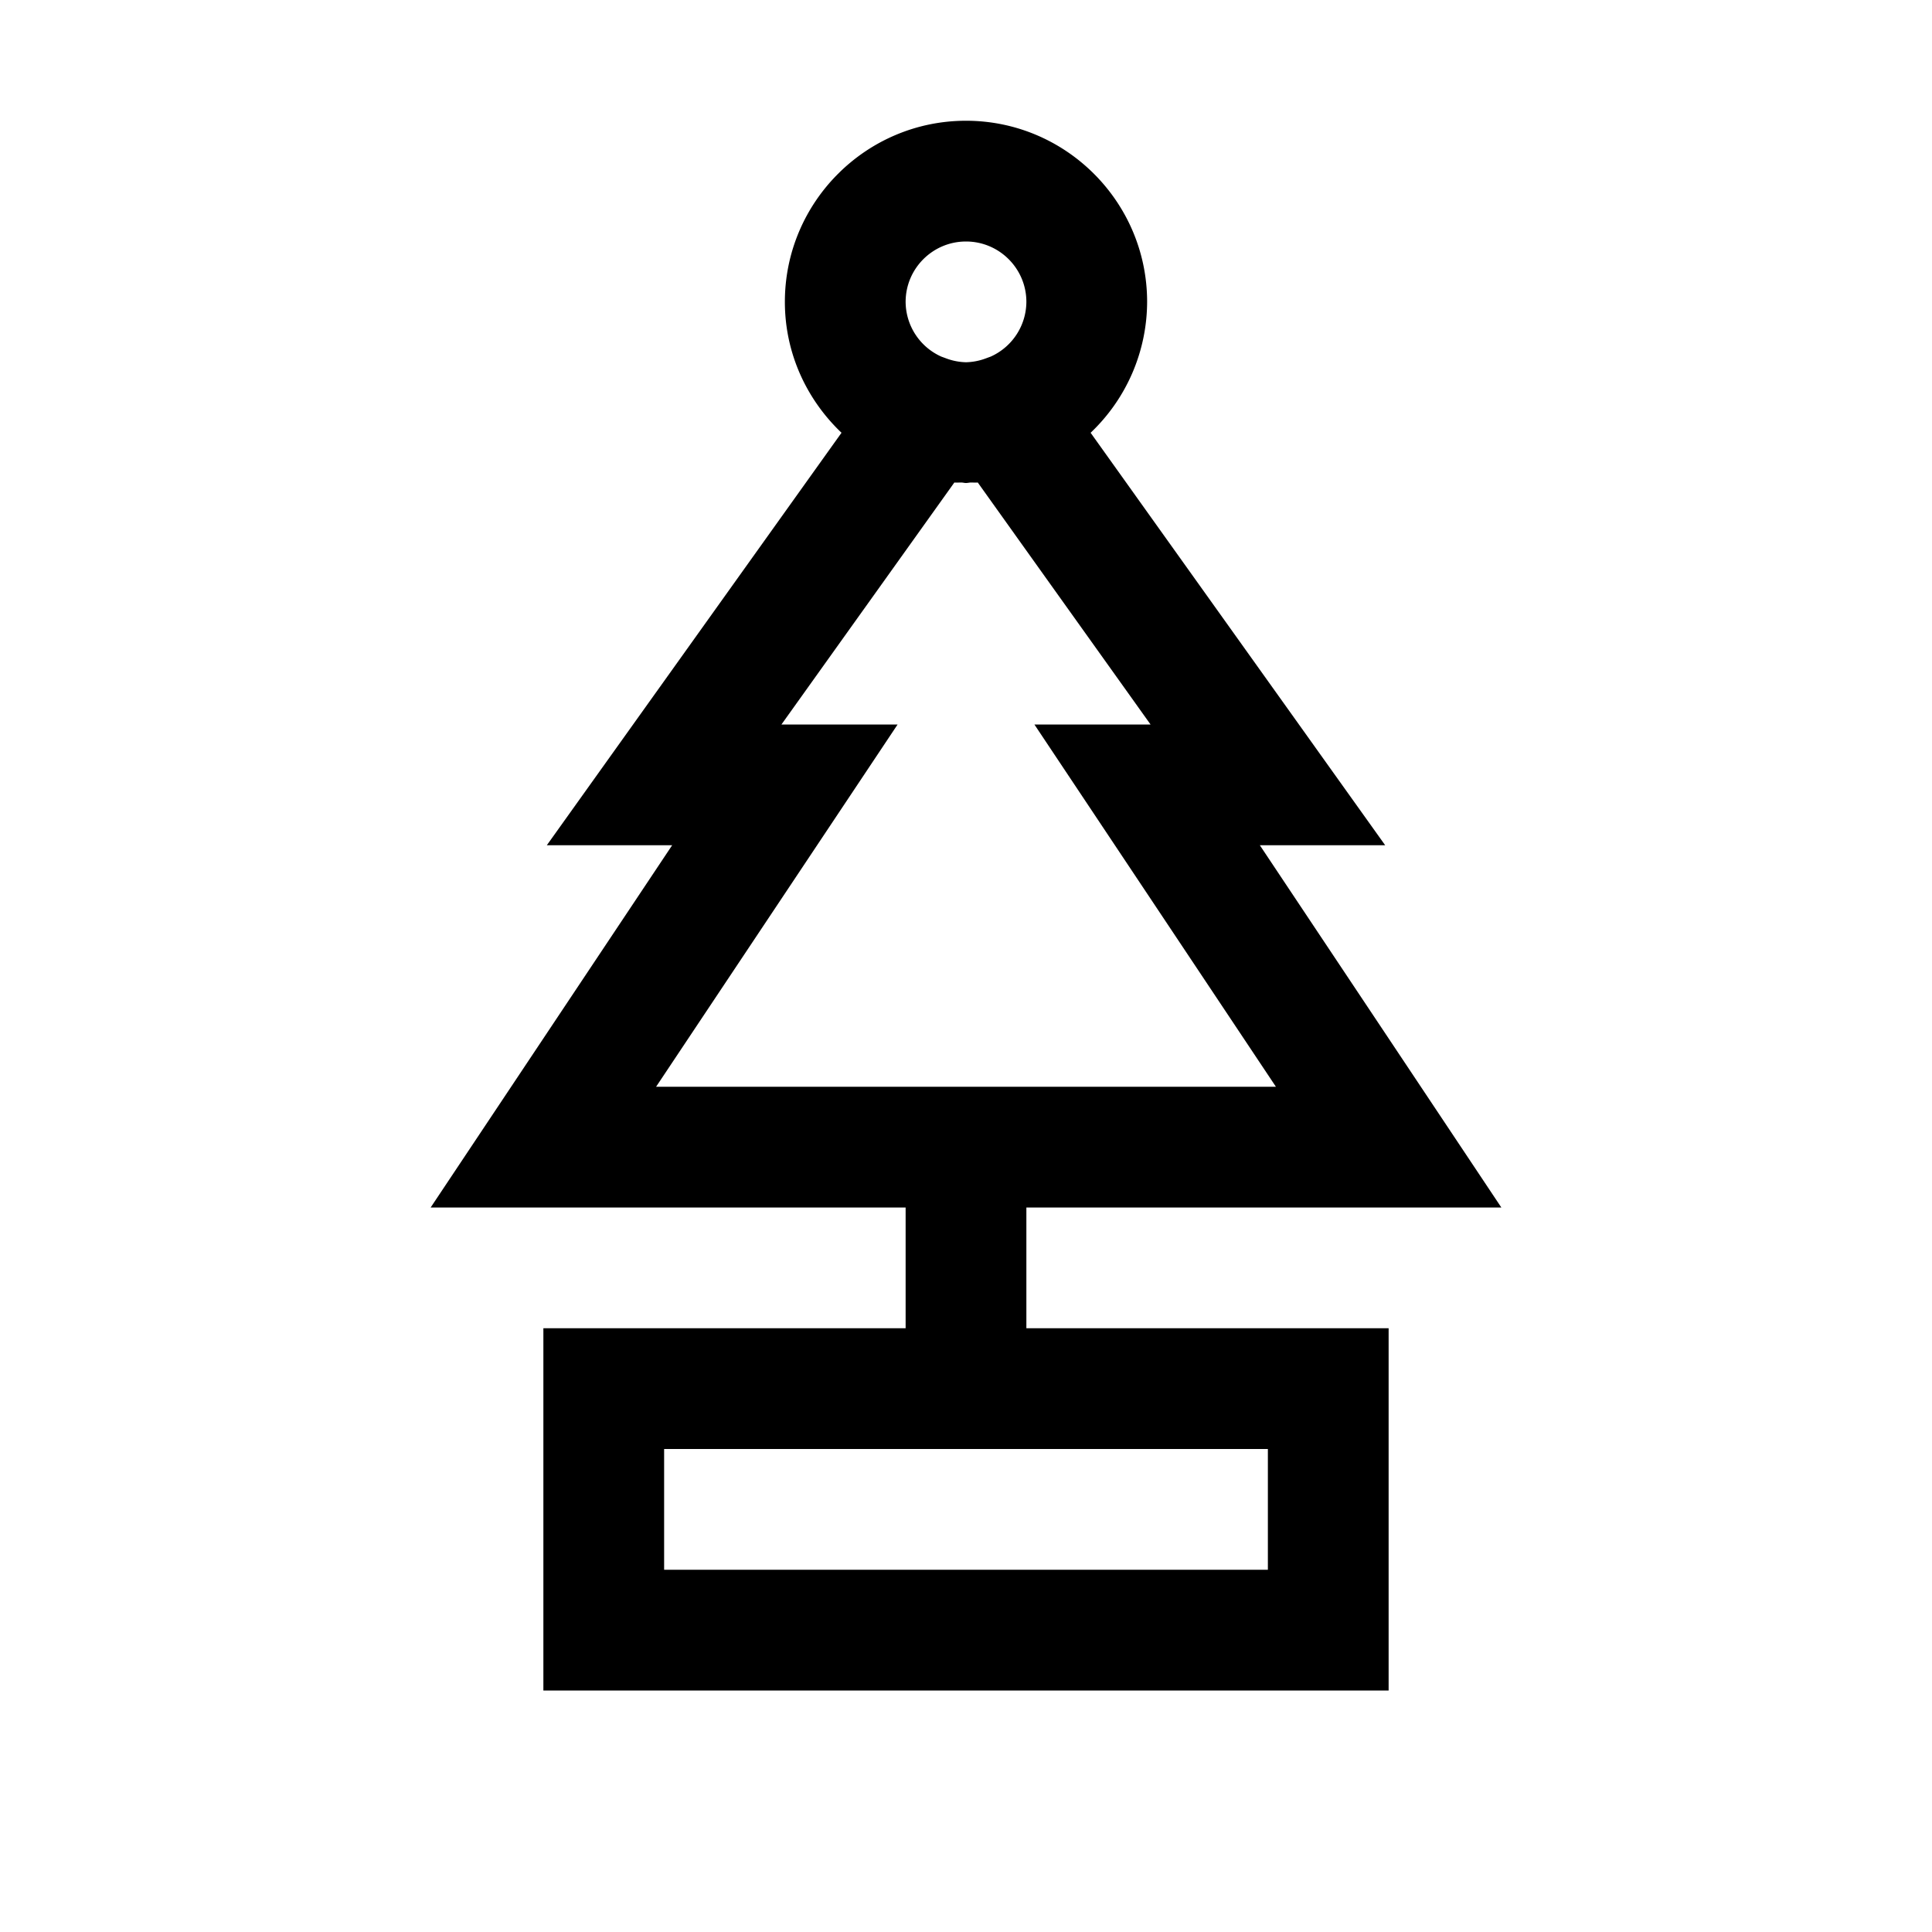 <svg xmlns="http://www.w3.org/2000/svg" viewBox="0 0 32 32"><path d="M16 2c-1.654 0-3 1.346-3 3 0 .854.363 1.621.938 2.168L9.057 14h2.076l-4 6H15v2H9v6h14v-6h-6v-2h7.867l-4-6h2.076l-4.879-6.832A3 3 0 0 0 19 5c0-1.654-1.346-3-3-3zm0 2c.552 0 1 .449 1 1a1 1 0 0 1-.59.906l-.076.028A1 1 0 0 1 16 6a1 1 0 0 1-.334-.066l-.076-.028A1 1 0 0 1 15 5c0-.551.448-1 1-1zm-.193 3.992c.038.003.076 0 .115 0 .026 0 .051.008.078.008s.052-.007.078-.008c.04 0 .078.003.117 0L19.057 12h-1.924l4 6H10.867l4-6h-1.924zM11 24h10v2H11z"/></svg>